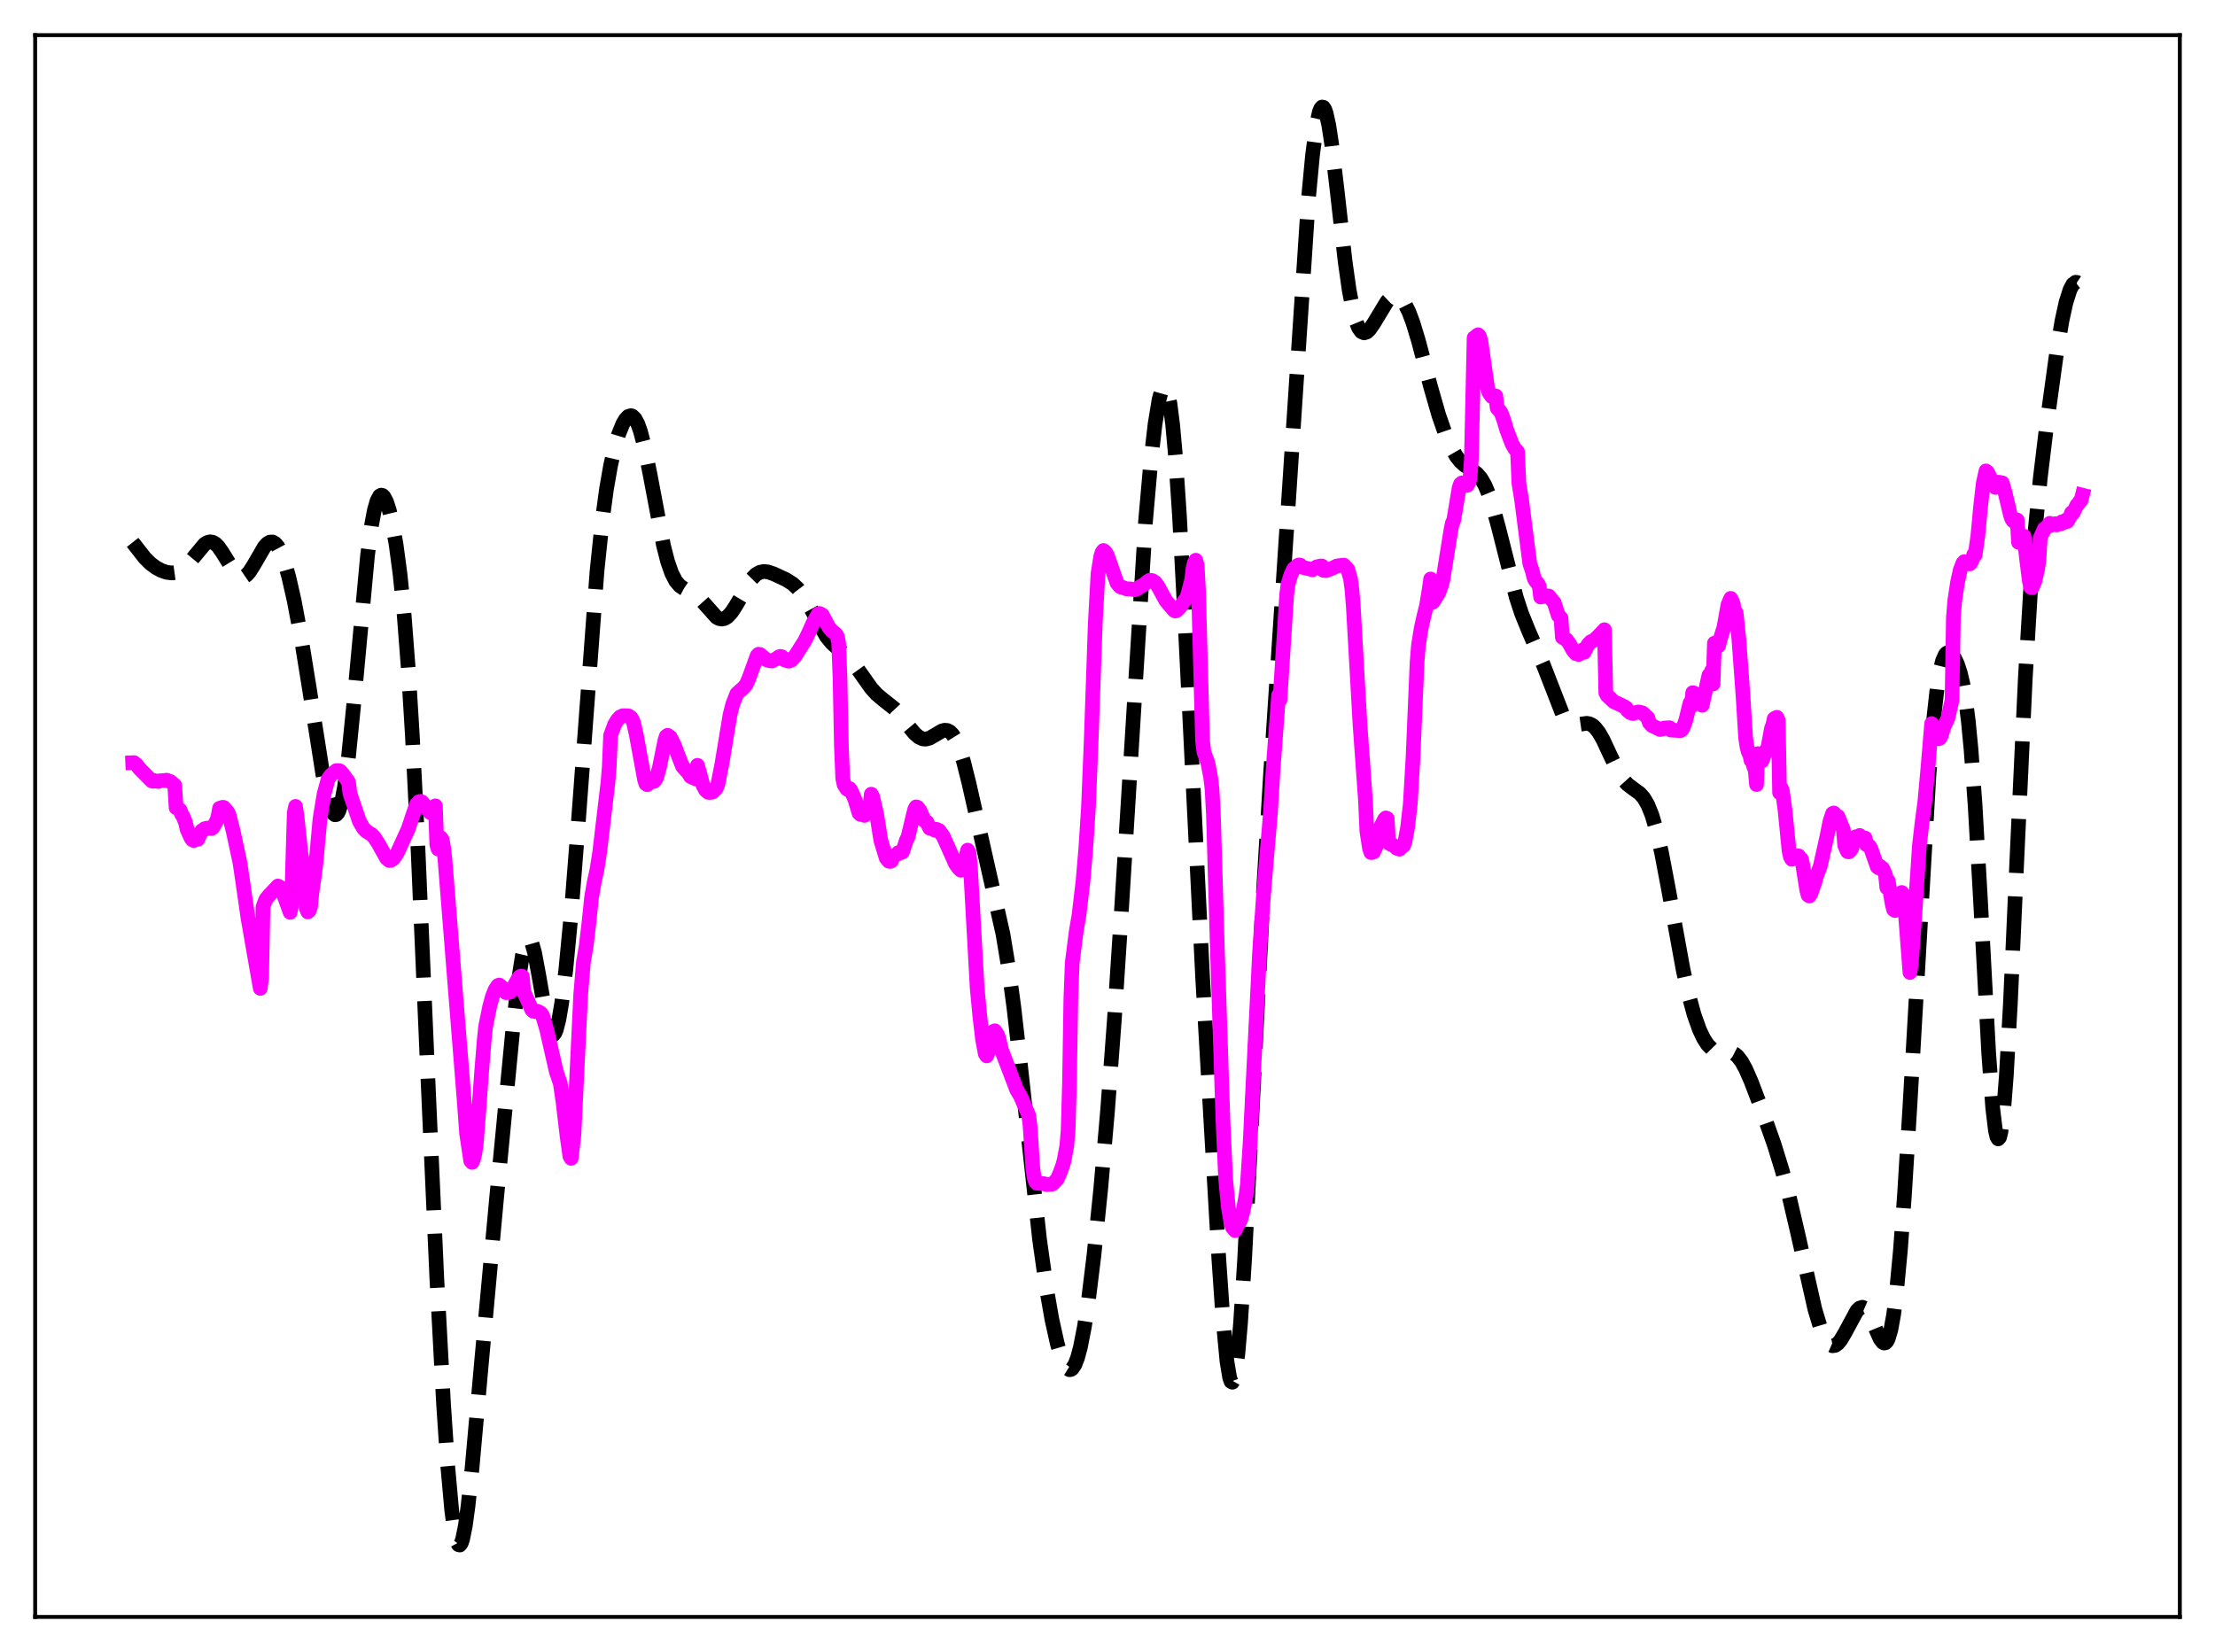 <?xml version="1.0" encoding="utf-8" standalone="no"?>
<!DOCTYPE svg PUBLIC "-//W3C//DTD SVG 1.1//EN"
  "http://www.w3.org/Graphics/SVG/1.1/DTD/svg11.dtd">
<svg xmlns:xlink="http://www.w3.org/1999/xlink" width="453.6pt" height="338.4pt" viewBox="0 0 453.6 338.4" xmlns="http://www.w3.org/2000/svg" version="1.1">
 <defs>
  <style type="text/css">*{stroke-linejoin: round; stroke-linecap: butt}</style>
 </defs>
 <g id="figure_1">
  <g id="patch_1">
   <path d="M 0 338.4 
L 453.6 338.4 
L 453.6 0 
L 0 0 
z
" style="fill: #ffffff"/>
  </g>
  <g id="axes_1">
   <g id="patch_2">
    <path d="M 7.2 331.2 
L 446.4 331.2 
L 446.4 7.2 
L 7.2 7.2 
z
" style="fill: #ffffff"/>
   </g>
   <g id="matplotlib.axis_1"/>
   <g id="matplotlib.axis_2"/>
   <g id="line2d_1">
    <path d="M 27.164 111.096 
L 29.666 114.292 
L 30.778 115.395 
L 31.89 116.234 
L 33.003 116.838 
L 34.115 117.227 
L 35.227 117.364 
L 36.061 117.249 
L 36.895 116.904 
L 37.729 116.305 
L 38.842 115.14 
L 41.9 111.47 
L 42.456 111.122 
L 43.012 110.979 
L 43.568 111.065 
L 44.124 111.389 
L 44.68 111.941 
L 45.515 113.125 
L 48.295 117.606 
L 48.851 118.065 
L 49.407 118.253 
L 49.963 118.154 
L 50.519 117.774 
L 51.076 117.145 
L 51.91 115.844 
L 54.134 112.014 
L 54.69 111.394 
L 55.246 111.044 
L 55.802 111.009 
L 56.358 111.321 
L 56.914 111.994 
L 57.471 113.031 
L 58.305 115.242 
L 59.139 118.176 
L 60.251 123.063 
L 61.641 130.462 
L 63.309 140.764 
L 66.09 158.495 
L 66.924 162.697 
L 67.48 164.834 
L 68.036 166.277 
L 68.314 166.696 
L 68.592 166.893 
L 68.87 166.855 
L 69.148 166.57 
L 69.426 166.028 
L 69.983 164.153 
L 70.539 161.219 
L 71.373 154.947 
L 72.485 143.813 
L 75.265 113.764 
L 76.1 107.507 
L 76.656 104.54 
L 77.212 102.576 
L 77.768 101.581 
L 78.046 101.424 
L 78.324 101.479 
L 78.602 101.733 
L 79.158 102.788 
L 79.714 104.502 
L 80.27 106.823 
L 81.104 111.462 
L 81.939 117.724 
L 82.773 126.06 
L 83.607 136.937 
L 84.441 150.602 
L 85.553 172.831 
L 87.499 217.982 
L 89.446 261.655 
L 90.836 287.652 
L 91.67 300.071 
L 92.504 309.358 
L 93.06 313.513 
L 93.616 315.896 
L 93.894 316.408 
L 94.172 316.473 
L 94.451 316.101 
L 94.729 315.311 
L 95.285 312.579 
L 95.841 308.53 
L 96.675 300.658 
L 98.621 278.884 
L 101.68 245.535 
L 105.016 210.85 
L 106.128 201.166 
L 106.963 195.781 
L 107.519 193.478 
L 107.797 192.775 
L 108.075 192.39 
L 108.353 192.325 
L 108.631 192.578 
L 108.909 193.137 
L 109.465 195.085 
L 110.299 199.546 
L 111.967 209.146 
L 112.523 211.096 
L 112.802 211.669 
L 113.08 211.948 
L 113.358 211.921 
L 113.636 211.584 
L 113.914 210.938 
L 114.47 208.753 
L 115.026 205.462 
L 115.86 198.735 
L 116.972 187.085 
L 118.362 169.368 
L 122.255 117.026 
L 123.367 106.336 
L 124.201 100.166 
L 125.036 95.377 
L 125.87 91.699 
L 126.704 88.895 
L 127.538 86.841 
L 128.094 85.89 
L 128.65 85.307 
L 129.206 85.137 
L 129.484 85.221 
L 130.04 85.753 
L 130.596 86.789 
L 131.152 88.331 
L 131.987 91.527 
L 133.099 97.058 
L 135.879 111.754 
L 136.713 114.997 
L 137.548 117.402 
L 138.382 119.018 
L 139.216 120 
L 140.05 120.564 
L 142.552 121.906 
L 143.665 122.989 
L 146.723 126.422 
L 147.279 126.716 
L 147.835 126.811 
L 148.391 126.689 
L 148.947 126.349 
L 149.782 125.457 
L 150.616 124.195 
L 153.952 118.546 
L 154.786 117.699 
L 155.62 117.213 
L 156.455 117.056 
L 157.289 117.155 
L 158.401 117.53 
L 160.903 118.689 
L 162.294 119.557 
L 163.406 120.592 
L 164.518 122.054 
L 165.63 123.923 
L 169.245 130.383 
L 170.357 131.736 
L 171.747 132.987 
L 173.693 134.651 
L 174.806 135.905 
L 176.196 137.831 
L 178.42 140.98 
L 179.532 142.208 
L 180.923 143.37 
L 183.147 145.135 
L 184.259 146.341 
L 186.205 148.916 
L 187.318 150.256 
L 188.152 150.976 
L 188.986 151.353 
L 189.542 151.4 
L 190.376 151.19 
L 191.488 150.55 
L 192.879 149.724 
L 193.435 149.575 
L 193.991 149.621 
L 194.547 149.913 
L 195.103 150.495 
L 195.659 151.395 
L 196.493 153.365 
L 197.327 156.039 
L 198.439 160.471 
L 205.391 191.324 
L 206.503 198.04 
L 207.615 206.25 
L 209.005 218.412 
L 212.898 253.975 
L 214.288 263.819 
L 215.4 270.19 
L 216.512 275.209 
L 217.346 278.008 
L 217.903 279.349 
L 218.459 280.217 
L 219.015 280.564 
L 219.293 280.527 
L 219.571 280.343 
L 220.127 279.521 
L 220.683 278.074 
L 221.239 276 
L 222.073 271.745 
L 222.907 266.222 
L 224.02 257.159 
L 225.41 243.563 
L 226.8 227.636 
L 228.19 209.092 
L 229.58 187.714 
L 234.585 106.816 
L 235.697 94.183 
L 236.532 86.907 
L 237.366 81.815 
L 237.922 79.845 
L 238.2 79.349 
L 238.478 79.21 
L 238.756 79.451 
L 239.034 80.093 
L 239.59 82.656 
L 240.146 87.011 
L 240.702 93.18 
L 241.536 105.609 
L 242.649 126.749 
L 246.263 199.944 
L 249.6 257.926 
L 250.434 270.072 
L 251.268 278.896 
L 251.824 282.215 
L 252.102 282.984 
L 252.38 283.127 
L 252.658 282.632 
L 252.936 281.5 
L 253.492 277.377 
L 254.048 270.971 
L 254.883 257.872 
L 256.273 230.573 
L 258.497 186.591 
L 260.165 158.901 
L 267.951 40.674 
L 268.785 31.802 
L 269.619 25.479 
L 270.175 22.962 
L 270.453 22.256 
L 270.731 21.927 
L 271.009 21.974 
L 271.287 22.389 
L 271.565 23.158 
L 272.121 25.678 
L 272.677 29.312 
L 273.79 38.734 
L 275.458 53.529 
L 276.292 59.433 
L 277.126 63.795 
L 277.682 65.82 
L 278.238 67.179 
L 278.794 67.94 
L 279.351 68.185 
L 279.907 68.002 
L 280.463 67.484 
L 281.297 66.277 
L 284.077 61.693 
L 284.911 60.913 
L 285.468 60.663 
L 286.024 60.657 
L 286.58 60.908 
L 287.136 61.427 
L 287.692 62.216 
L 288.526 63.897 
L 289.36 66.128 
L 290.472 69.791 
L 292.975 79.248 
L 294.643 85.045 
L 296.033 89.033 
L 297.145 91.575 
L 298.258 93.5 
L 299.092 94.543 
L 299.926 95.293 
L 301.316 96.178 
L 302.428 96.997 
L 303.262 97.962 
L 304.097 99.399 
L 304.931 101.391 
L 305.765 103.94 
L 306.877 108.048 
L 310.492 122.3 
L 311.604 125.678 
L 312.994 129.112 
L 316.052 136.169 
L 319.945 146.185 
L 320.779 147.454 
L 321.335 148.002 
L 321.891 148.325 
L 322.448 148.454 
L 323.282 148.398 
L 324.95 148.157 
L 325.506 148.261 
L 326.062 148.534 
L 326.618 148.999 
L 327.452 150.068 
L 328.286 151.536 
L 329.677 154.519 
L 331.345 158.006 
L 332.457 159.744 
L 333.291 160.66 
L 334.403 161.506 
L 335.794 162.511 
L 336.628 163.452 
L 337.462 164.89 
L 338.296 166.968 
L 339.13 169.76 
L 340.242 174.558 
L 341.633 181.876 
L 344.691 198.706 
L 345.803 203.721 
L 346.915 207.804 
L 348.028 210.94 
L 348.862 212.7 
L 349.696 213.987 
L 350.53 214.837 
L 351.364 215.301 
L 352.198 215.465 
L 354.701 215.606 
L 355.257 215.894 
L 355.813 216.364 
L 356.647 217.445 
L 357.481 218.956 
L 358.593 221.486 
L 360.818 227.341 
L 363.32 234.41 
L 364.988 239.815 
L 366.379 245.019 
L 368.047 252.159 
L 371.661 268.18 
L 372.774 271.874 
L 373.608 273.89 
L 374.164 274.824 
L 374.72 275.415 
L 375.276 275.661 
L 375.832 275.573 
L 376.388 275.174 
L 376.944 274.501 
L 377.778 273.094 
L 380.281 268.461 
L 380.837 267.934 
L 381.393 267.768 
L 381.949 268.007 
L 382.505 268.656 
L 383.061 269.668 
L 384.174 272.341 
L 385.008 274.207 
L 385.564 274.962 
L 385.842 275.101 
L 386.12 275.044 
L 386.398 274.763 
L 386.676 274.232 
L 387.232 272.345 
L 387.788 269.258 
L 388.344 264.911 
L 389.178 256.065 
L 390.012 244.699 
L 391.125 226.526 
L 395.017 158.872 
L 395.851 148.569 
L 396.686 141.054 
L 397.242 137.625 
L 397.798 135.363 
L 398.354 134.104 
L 398.632 133.789 
L 398.91 133.65 
L 399.188 133.662 
L 399.744 134.058 
L 400.3 134.862 
L 400.856 136.056 
L 401.412 137.725 
L 401.968 140.055 
L 402.524 143.292 
L 403.081 147.695 
L 403.637 153.475 
L 404.471 164.905 
L 405.583 184.518 
L 407.251 215.638 
L 408.085 227.022 
L 408.641 231.599 
L 408.92 232.82 
L 409.198 233.285 
L 409.476 232.979 
L 409.754 231.903 
L 410.31 227.507 
L 410.866 220.363 
L 411.7 205.499 
L 413.09 174.668 
L 414.758 138.829 
L 415.871 120.168 
L 416.705 109.289 
L 417.817 97.941 
L 419.207 86.451 
L 421.154 72.31 
L 422.266 65.68 
L 423.1 61.883 
L 423.934 59.278 
L 424.49 58.249 
L 425.046 57.818 
L 425.324 57.839 
L 425.602 58.025 
L 426.158 58.922 
L 426.436 59.647 
L 426.436 59.647 
" clip-path="url(#p59987651a5)" style="fill: none; stroke-dasharray: 11.1,4.8; stroke-dashoffset: 0; stroke: #000000; stroke-width: 3"/>
   </g>
   <g id="line2d_2">
    <path d="M 27.164 156.226 
L 27.442 156.214 
L 27.998 156.681 
L 28.554 157.424 
L 31.056 159.947 
L 31.334 160.038 
L 31.612 159.89 
L 32.446 160.077 
L 32.725 159.937 
L 33.559 159.88 
L 34.115 159.808 
L 34.949 160.116 
L 35.783 160.863 
L 36.061 165.435 
L 36.339 165.485 
L 36.895 165.938 
L 37.173 166.761 
L 37.451 167.127 
L 38.007 168.523 
L 38.285 169.793 
L 39.12 171.661 
L 39.398 172.016 
L 39.676 172.167 
L 39.954 171.864 
L 40.232 171.26 
L 40.51 171.922 
L 41.066 170.602 
L 41.344 170.133 
L 41.622 170.109 
L 41.9 169.745 
L 42.456 169.619 
L 43.29 169.707 
L 43.568 169.533 
L 44.402 168.075 
L 44.68 167.103 
L 44.959 165.567 
L 45.515 165.378 
L 45.793 165.378 
L 46.627 166.317 
L 46.905 166.916 
L 47.739 170.198 
L 49.129 176.669 
L 49.685 180.411 
L 50.797 188.134 
L 53.3 202.456 
L 53.578 200.203 
L 53.856 185.748 
L 54.412 184.264 
L 54.968 183.556 
L 56.914 181.483 
L 57.471 181.799 
L 57.749 182.271 
L 59.417 186.881 
L 59.695 185.52 
L 60.251 166.521 
L 60.529 165.177 
L 60.807 167.093 
L 61.641 174.931 
L 62.475 179.104 
L 62.753 186.098 
L 63.031 186.79 
L 63.309 186.564 
L 63.588 185.742 
L 63.866 182.93 
L 64.422 179.059 
L 64.7 176.828 
L 65.534 167.703 
L 66.368 162.614 
L 67.202 159.578 
L 67.758 158.782 
L 68.87 157.845 
L 69.426 157.846 
L 69.705 157.976 
L 70.261 158.626 
L 71.373 160.188 
L 71.651 162.465 
L 73.597 168.235 
L 74.431 169.667 
L 74.987 170.234 
L 75.822 170.797 
L 76.1 170.913 
L 76.656 171.517 
L 77.49 172.795 
L 79.158 175.796 
L 79.714 176.256 
L 79.992 176.247 
L 80.548 175.915 
L 81.382 174.663 
L 83.607 169.779 
L 85.275 164.787 
L 85.831 164.202 
L 86.109 164.132 
L 86.387 164.257 
L 86.943 164.915 
L 88.056 166.424 
L 88.334 166.502 
L 88.612 166.424 
L 88.89 165.948 
L 89.168 165.068 
L 89.446 172.978 
L 89.724 173.914 
L 90.002 172.147 
L 90.28 171.604 
L 90.558 172.03 
L 90.836 173.581 
L 91.114 175.972 
L 95.007 224.809 
L 95.563 232.268 
L 96.397 237.789 
L 96.675 238.095 
L 96.953 237.439 
L 97.231 236.338 
L 97.509 234.528 
L 98.065 227.408 
L 98.621 219.664 
L 99.177 212.819 
L 99.455 210.228 
L 100.289 206.131 
L 100.846 204.091 
L 101.402 202.703 
L 101.958 201.874 
L 102.236 201.766 
L 102.792 202.217 
L 103.626 203.331 
L 103.904 203.246 
L 104.182 203.302 
L 104.46 203.199 
L 104.738 202.947 
L 106.128 200.444 
L 106.406 200.074 
L 106.685 199.944 
L 106.963 199.99 
L 107.241 203.121 
L 108.909 206.844 
L 109.187 207.13 
L 109.465 207.113 
L 109.743 207.232 
L 110.021 207.133 
L 110.577 207.41 
L 110.855 207.624 
L 111.133 208.09 
L 111.967 210.935 
L 113.914 219.482 
L 114.748 221.954 
L 115.304 225.76 
L 116.138 232.833 
L 116.694 236.823 
L 116.972 237.267 
L 117.528 232.471 
L 118.919 203.696 
L 119.475 197.078 
L 120.031 193.874 
L 120.587 189.176 
L 121.143 183.818 
L 121.699 180.631 
L 122.255 178.1 
L 122.811 174.548 
L 124.479 160.452 
L 124.757 157.199 
L 125.036 150.64 
L 125.87 148.397 
L 126.426 147.475 
L 126.982 146.866 
L 127.538 146.606 
L 128.65 146.613 
L 129.206 146.96 
L 129.484 147.414 
L 129.762 148.1 
L 130.318 150.566 
L 131.987 159.674 
L 132.265 160.549 
L 132.543 160.726 
L 133.377 160.107 
L 133.933 160.048 
L 134.211 159.723 
L 134.489 159.176 
L 135.045 157.186 
L 136.157 151.68 
L 136.435 150.825 
L 136.713 150.613 
L 137.269 150.979 
L 138.104 152.67 
L 138.938 154.87 
L 139.772 156.983 
L 140.606 157.933 
L 140.884 158.211 
L 141.44 159.078 
L 142.552 159.576 
L 142.83 156.764 
L 143.386 158.729 
L 143.943 160.818 
L 144.499 161.859 
L 145.055 162.308 
L 145.611 162.315 
L 145.889 162.237 
L 146.445 161.756 
L 146.723 161.381 
L 147.001 160.681 
L 147.835 156.476 
L 149.503 146.396 
L 150.06 144.228 
L 150.894 142.086 
L 152.284 140.854 
L 152.84 140.176 
L 153.396 138.868 
L 155.064 134.283 
L 155.342 134.011 
L 155.62 134.048 
L 157.011 135.162 
L 157.845 135.384 
L 158.123 135.4 
L 158.957 134.929 
L 159.513 134.55 
L 159.791 134.447 
L 160.069 134.499 
L 160.347 134.732 
L 160.625 135.15 
L 161.459 135.431 
L 162.015 135.26 
L 162.85 134.36 
L 164.796 131.284 
L 165.63 129.578 
L 166.464 127.694 
L 167.576 125.708 
L 167.854 125.66 
L 168.411 125.978 
L 169.245 127.588 
L 169.801 128.577 
L 170.357 129.212 
L 171.191 129.897 
L 171.469 130.364 
L 171.747 131.708 
L 172.025 138.976 
L 172.303 152.857 
L 172.581 159.451 
L 172.859 160.734 
L 173.415 161.6 
L 173.693 161.781 
L 173.971 161.513 
L 174.249 161.87 
L 175.084 163.796 
L 175.918 166.551 
L 176.196 166.819 
L 176.474 166.647 
L 177.03 167.022 
L 177.864 165.502 
L 178.142 165.196 
L 178.42 162.675 
L 178.698 163.165 
L 179.532 166.778 
L 180.366 172.089 
L 181.479 175.754 
L 182.035 176.411 
L 182.313 176.45 
L 182.591 176.311 
L 182.869 175.417 
L 183.425 175.086 
L 183.703 174.996 
L 183.981 174.641 
L 184.537 174.644 
L 184.815 174.513 
L 185.649 172.011 
L 185.927 171.538 
L 187.04 166.889 
L 187.318 165.772 
L 187.596 165.279 
L 187.874 165.345 
L 188.43 166.048 
L 189.264 168.058 
L 189.82 168.376 
L 190.376 169.642 
L 190.654 169.635 
L 191.488 170.071 
L 191.766 169.87 
L 192.322 170.127 
L 193.157 171.3 
L 195.659 176.902 
L 196.215 177.708 
L 196.771 178.262 
L 197.049 178.076 
L 197.327 177.422 
L 198.161 174.135 
L 198.439 174.686 
L 198.717 177.352 
L 200.108 202.361 
L 200.664 208.243 
L 201.22 212.958 
L 201.776 215.866 
L 202.054 216.283 
L 202.332 215.65 
L 203.166 211.995 
L 203.444 211.263 
L 203.722 211.133 
L 204.278 211.94 
L 204.556 212.79 
L 205.112 215.13 
L 207.893 222.401 
L 208.171 223.168 
L 209.005 224.571 
L 210.673 228.459 
L 210.951 230.713 
L 211.508 239.303 
L 211.786 241.263 
L 212.064 242.077 
L 212.342 242.361 
L 213.176 242.407 
L 213.732 242.44 
L 214.288 242.634 
L 215.4 242.569 
L 215.678 242.413 
L 216.512 241.51 
L 217.068 240.257 
L 217.625 238.734 
L 217.903 237.737 
L 218.459 234.711 
L 218.737 231.529 
L 219.015 221.791 
L 219.293 204.591 
L 219.571 197.243 
L 220.405 190.688 
L 220.961 187.459 
L 221.795 180.375 
L 222.351 173.838 
L 222.907 165.223 
L 223.463 151.509 
L 224.298 127.609 
L 224.854 117.492 
L 225.41 114.024 
L 225.688 113.12 
L 225.966 112.752 
L 226.244 112.942 
L 226.522 113.289 
L 226.8 113.85 
L 228.746 119.428 
L 229.302 120.11 
L 229.58 120.273 
L 229.858 120.302 
L 230.693 120.618 
L 231.527 120.625 
L 232.361 120.81 
L 232.917 120.593 
L 233.473 120.161 
L 234.029 119.899 
L 235.141 119.034 
L 235.419 118.864 
L 235.975 118.922 
L 236.532 119.261 
L 237.088 119.988 
L 238.756 123.052 
L 240.424 125.031 
L 240.702 125.153 
L 240.98 125.054 
L 241.536 124.51 
L 242.649 122.928 
L 242.927 122.579 
L 243.205 121.942 
L 244.039 118.786 
L 244.317 116.416 
L 244.595 115.259 
L 244.873 114.752 
L 245.151 115.725 
L 245.429 120.664 
L 246.263 151.743 
L 246.541 154.012 
L 247.097 155.552 
L 247.375 156.334 
L 247.931 159.278 
L 248.209 161.684 
L 248.488 166.8 
L 249.322 195.071 
L 250.434 229.266 
L 250.99 241.47 
L 251.546 247.294 
L 252.102 250.556 
L 252.38 251.405 
L 252.936 252.059 
L 253.492 250.847 
L 254.048 249.916 
L 254.605 247.892 
L 255.161 244.847 
L 255.439 242.73 
L 255.995 234.278 
L 257.941 195.107 
L 258.775 182.87 
L 260.165 166.566 
L 260.721 157.437 
L 261.834 142.412 
L 262.112 143.398 
L 263.502 121.713 
L 263.78 119.63 
L 264.336 117.791 
L 264.892 116.567 
L 265.726 115.824 
L 266.004 115.712 
L 266.282 115.754 
L 266.56 116.158 
L 268.229 116.555 
L 268.785 116.711 
L 269.619 116.122 
L 270.453 115.928 
L 270.731 115.946 
L 271.009 116.821 
L 271.565 116.876 
L 272.121 116.675 
L 272.955 116.338 
L 273.79 115.926 
L 275.18 115.749 
L 276.014 116.619 
L 276.57 118.593 
L 276.848 120.701 
L 277.126 124.046 
L 278.516 148.518 
L 279.629 164.023 
L 279.907 170.212 
L 280.463 173.818 
L 280.741 174.626 
L 281.019 174.62 
L 281.297 174.501 
L 281.853 173.285 
L 282.409 170.921 
L 282.687 169.494 
L 283.521 167.818 
L 283.799 167.534 
L 284.077 167.659 
L 284.355 172.654 
L 284.911 172.999 
L 285.189 173.051 
L 285.746 173.465 
L 286.024 173.741 
L 286.58 173.943 
L 287.136 173.324 
L 287.414 173.233 
L 287.692 172.533 
L 288.248 169.522 
L 288.804 164.692 
L 289.36 155.255 
L 290.194 135.662 
L 290.472 132.231 
L 291.028 128.742 
L 291.585 126.246 
L 292.141 123.997 
L 292.697 120.605 
L 292.975 118.593 
L 293.253 123.433 
L 293.531 123.232 
L 294.643 121.409 
L 295.199 119.863 
L 295.477 118.822 
L 297.145 108.457 
L 297.423 107.118 
L 297.701 106.572 
L 298.814 99.887 
L 299.092 99.128 
L 299.37 98.911 
L 299.648 99.099 
L 299.926 99.489 
L 300.204 99.368 
L 300.482 99.405 
L 300.76 98.957 
L 301.038 97.961 
L 301.316 94.126 
L 301.872 69.199 
L 302.15 70.071 
L 302.428 68.747 
L 302.706 68.573 
L 302.984 68.912 
L 303.262 69.871 
L 304.653 79.547 
L 304.931 80.432 
L 305.487 81.22 
L 306.321 81.103 
L 306.599 83.585 
L 307.155 84.194 
L 307.433 84.596 
L 307.989 86.137 
L 308.545 88.037 
L 309.657 90.956 
L 310.214 91.927 
L 310.77 92.519 
L 311.048 99 
L 311.604 102.399 
L 313.272 115.395 
L 313.828 117.063 
L 314.106 118.258 
L 314.384 118.897 
L 314.94 119.548 
L 315.218 120.087 
L 315.496 122.284 
L 316.052 122.195 
L 316.331 122.003 
L 317.165 122.088 
L 318.277 123.445 
L 319.111 126.073 
L 319.667 126.581 
L 319.945 130.546 
L 320.779 131.023 
L 321.335 131.746 
L 322.169 133.261 
L 322.726 133.893 
L 323.282 134.053 
L 323.56 133.922 
L 323.838 133.615 
L 324.116 133.128 
L 324.394 133.62 
L 325.228 132.004 
L 325.784 131.435 
L 326.34 131.203 
L 327.174 130.481 
L 328.564 128.987 
L 328.843 141.905 
L 329.121 142.438 
L 330.511 143.747 
L 331.345 144.113 
L 332.457 144.664 
L 333.013 144.985 
L 333.291 145.509 
L 333.847 145.977 
L 334.403 146.161 
L 334.96 145.967 
L 335.516 145.825 
L 336.35 146.012 
L 337.462 147.024 
L 337.74 147.997 
L 338.296 148.618 
L 339.964 149.428 
L 340.52 149.316 
L 340.798 149.126 
L 341.911 149.066 
L 342.189 149.546 
L 343.857 149.641 
L 344.135 149.654 
L 344.413 149.485 
L 344.691 149.042 
L 345.247 147.449 
L 346.081 144.018 
L 346.359 144.648 
L 346.637 141.882 
L 346.915 141.959 
L 347.472 142.378 
L 348.028 143.26 
L 348.306 144.231 
L 348.584 144.468 
L 349.974 138.287 
L 350.252 138.134 
L 350.53 137.37 
L 350.808 140.1 
L 351.086 131.742 
L 351.364 131.902 
L 351.642 132.366 
L 351.92 132.292 
L 352.476 130.279 
L 353.032 128.531 
L 353.867 123.856 
L 354.423 122.565 
L 354.701 123.062 
L 354.979 123.872 
L 355.257 126.08 
L 355.535 125.5 
L 356.091 130.901 
L 356.925 142.232 
L 357.481 151.159 
L 357.759 153.001 
L 358.037 154.072 
L 358.315 154.517 
L 358.593 155.801 
L 358.871 155.764 
L 359.149 157.091 
L 359.428 157.608 
L 359.706 160.701 
L 359.984 154.367 
L 360.818 155.88 
L 361.652 153.708 
L 361.93 153.643 
L 362.486 150.788 
L 362.764 149.219 
L 363.042 148.502 
L 363.32 147.224 
L 363.876 146.93 
L 364.154 147.536 
L 364.432 162.362 
L 364.71 161.318 
L 364.988 161.887 
L 365.544 165.924 
L 366.379 174.328 
L 366.657 175.545 
L 366.935 176.007 
L 367.213 175.712 
L 367.491 175.808 
L 368.047 175.31 
L 368.325 175.315 
L 368.603 175.999 
L 368.881 175.927 
L 369.159 177.078 
L 369.993 182.328 
L 370.271 183.365 
L 370.549 183.528 
L 370.827 183.073 
L 371.661 180.711 
L 371.94 179.588 
L 372.496 178.132 
L 372.774 177.382 
L 374.164 171.16 
L 374.72 168.348 
L 375.276 166.644 
L 375.554 166.53 
L 376.11 167.192 
L 376.388 167.233 
L 377.5 169.956 
L 377.778 173.174 
L 378.335 174.423 
L 378.613 174.49 
L 378.891 174.259 
L 379.169 173.847 
L 380.003 171.398 
L 380.281 171.352 
L 380.559 171.424 
L 380.837 171.125 
L 381.393 171.691 
L 381.671 171.962 
L 381.949 171.665 
L 382.227 173.009 
L 382.783 173.272 
L 383.061 173.644 
L 384.452 177.579 
L 384.73 177.776 
L 385.008 177.439 
L 385.564 177.903 
L 386.12 179.207 
L 386.398 181.822 
L 386.676 180.419 
L 387.51 185.286 
L 387.788 186.32 
L 388.066 186.5 
L 388.344 186.071 
L 389.456 182.815 
L 389.734 183.175 
L 390.012 184.778 
L 391.125 199.205 
L 391.403 197.415 
L 391.959 189.888 
L 393.071 173.1 
L 393.627 168.396 
L 394.183 164.152 
L 394.739 158.11 
L 395.573 148.212 
L 395.851 148.865 
L 396.129 150.106 
L 396.407 150.424 
L 396.686 151.236 
L 396.964 151.328 
L 397.242 151.219 
L 397.52 150.752 
L 398.076 148.907 
L 398.632 147.714 
L 398.91 147.09 
L 399.744 143.426 
L 400.022 126.542 
L 400.3 123.058 
L 400.856 119.362 
L 401.412 116.822 
L 401.968 115.342 
L 402.246 115.044 
L 402.803 115.328 
L 403.359 115.511 
L 403.637 115.239 
L 403.915 114.583 
L 404.193 113.586 
L 404.471 113.697 
L 405.027 109.829 
L 405.583 103.904 
L 406.139 98.998 
L 406.695 96.457 
L 406.973 96.679 
L 407.251 97.14 
L 408.085 99.282 
L 408.641 99.849 
L 408.92 98.885 
L 409.198 98.764 
L 409.476 98.799 
L 409.754 99.125 
L 410.032 98.903 
L 410.588 100.801 
L 411.7 105.481 
L 411.978 106.289 
L 412.256 106.689 
L 412.534 106.878 
L 412.812 106.832 
L 413.09 106.503 
L 413.368 111.095 
L 413.646 110.275 
L 413.924 109.985 
L 414.202 110.15 
L 414.48 109.822 
L 415.037 114.671 
L 415.593 119.065 
L 415.871 120.318 
L 416.149 120.376 
L 416.705 119.016 
L 417.261 116.622 
L 417.539 114.756 
L 417.817 110.134 
L 418.651 108.309 
L 418.929 108.205 
L 419.763 107.189 
L 420.041 107.589 
L 420.875 107.276 
L 421.154 107.519 
L 421.432 107.438 
L 421.71 107.202 
L 421.988 107.313 
L 422.266 106.871 
L 422.544 107.065 
L 422.822 106.957 
L 423.1 106.513 
L 423.378 106.796 
L 423.934 105.811 
L 424.212 105.04 
L 424.49 105.158 
L 425.324 103.466 
L 425.602 103.198 
L 425.88 102.741 
L 426.158 102.509 
L 426.436 101.426 
L 426.436 101.426 
" clip-path="url(#p59987651a5)" style="fill: none; stroke: #ff00ff; stroke-width: 3; stroke-linecap: square"/>
   </g>
   <g id="patch_3">
    <path d="M 7.2 331.2 
L 7.2 7.2 
" style="fill: none; stroke: #000000; stroke-width: 0.8; stroke-linejoin: miter; stroke-linecap: square"/>
   </g>
   <g id="patch_4">
    <path d="M 446.4 331.2 
L 446.4 7.2 
" style="fill: none; stroke: #000000; stroke-width: 0.8; stroke-linejoin: miter; stroke-linecap: square"/>
   </g>
   <g id="patch_5">
    <path d="M 7.2 331.2 
L 446.4 331.2 
" style="fill: none; stroke: #000000; stroke-width: 0.8; stroke-linejoin: miter; stroke-linecap: square"/>
   </g>
   <g id="patch_6">
    <path d="M 7.2 7.2 
L 446.4 7.2 
" style="fill: none; stroke: #000000; stroke-width: 0.8; stroke-linejoin: miter; stroke-linecap: square"/>
   </g>
  </g>
 </g>
 <defs>
  <clipPath id="p59987651a5">
   <rect x="7.2" y="7.2" width="439.2" height="324"/>
  </clipPath>
 </defs>
</svg>
